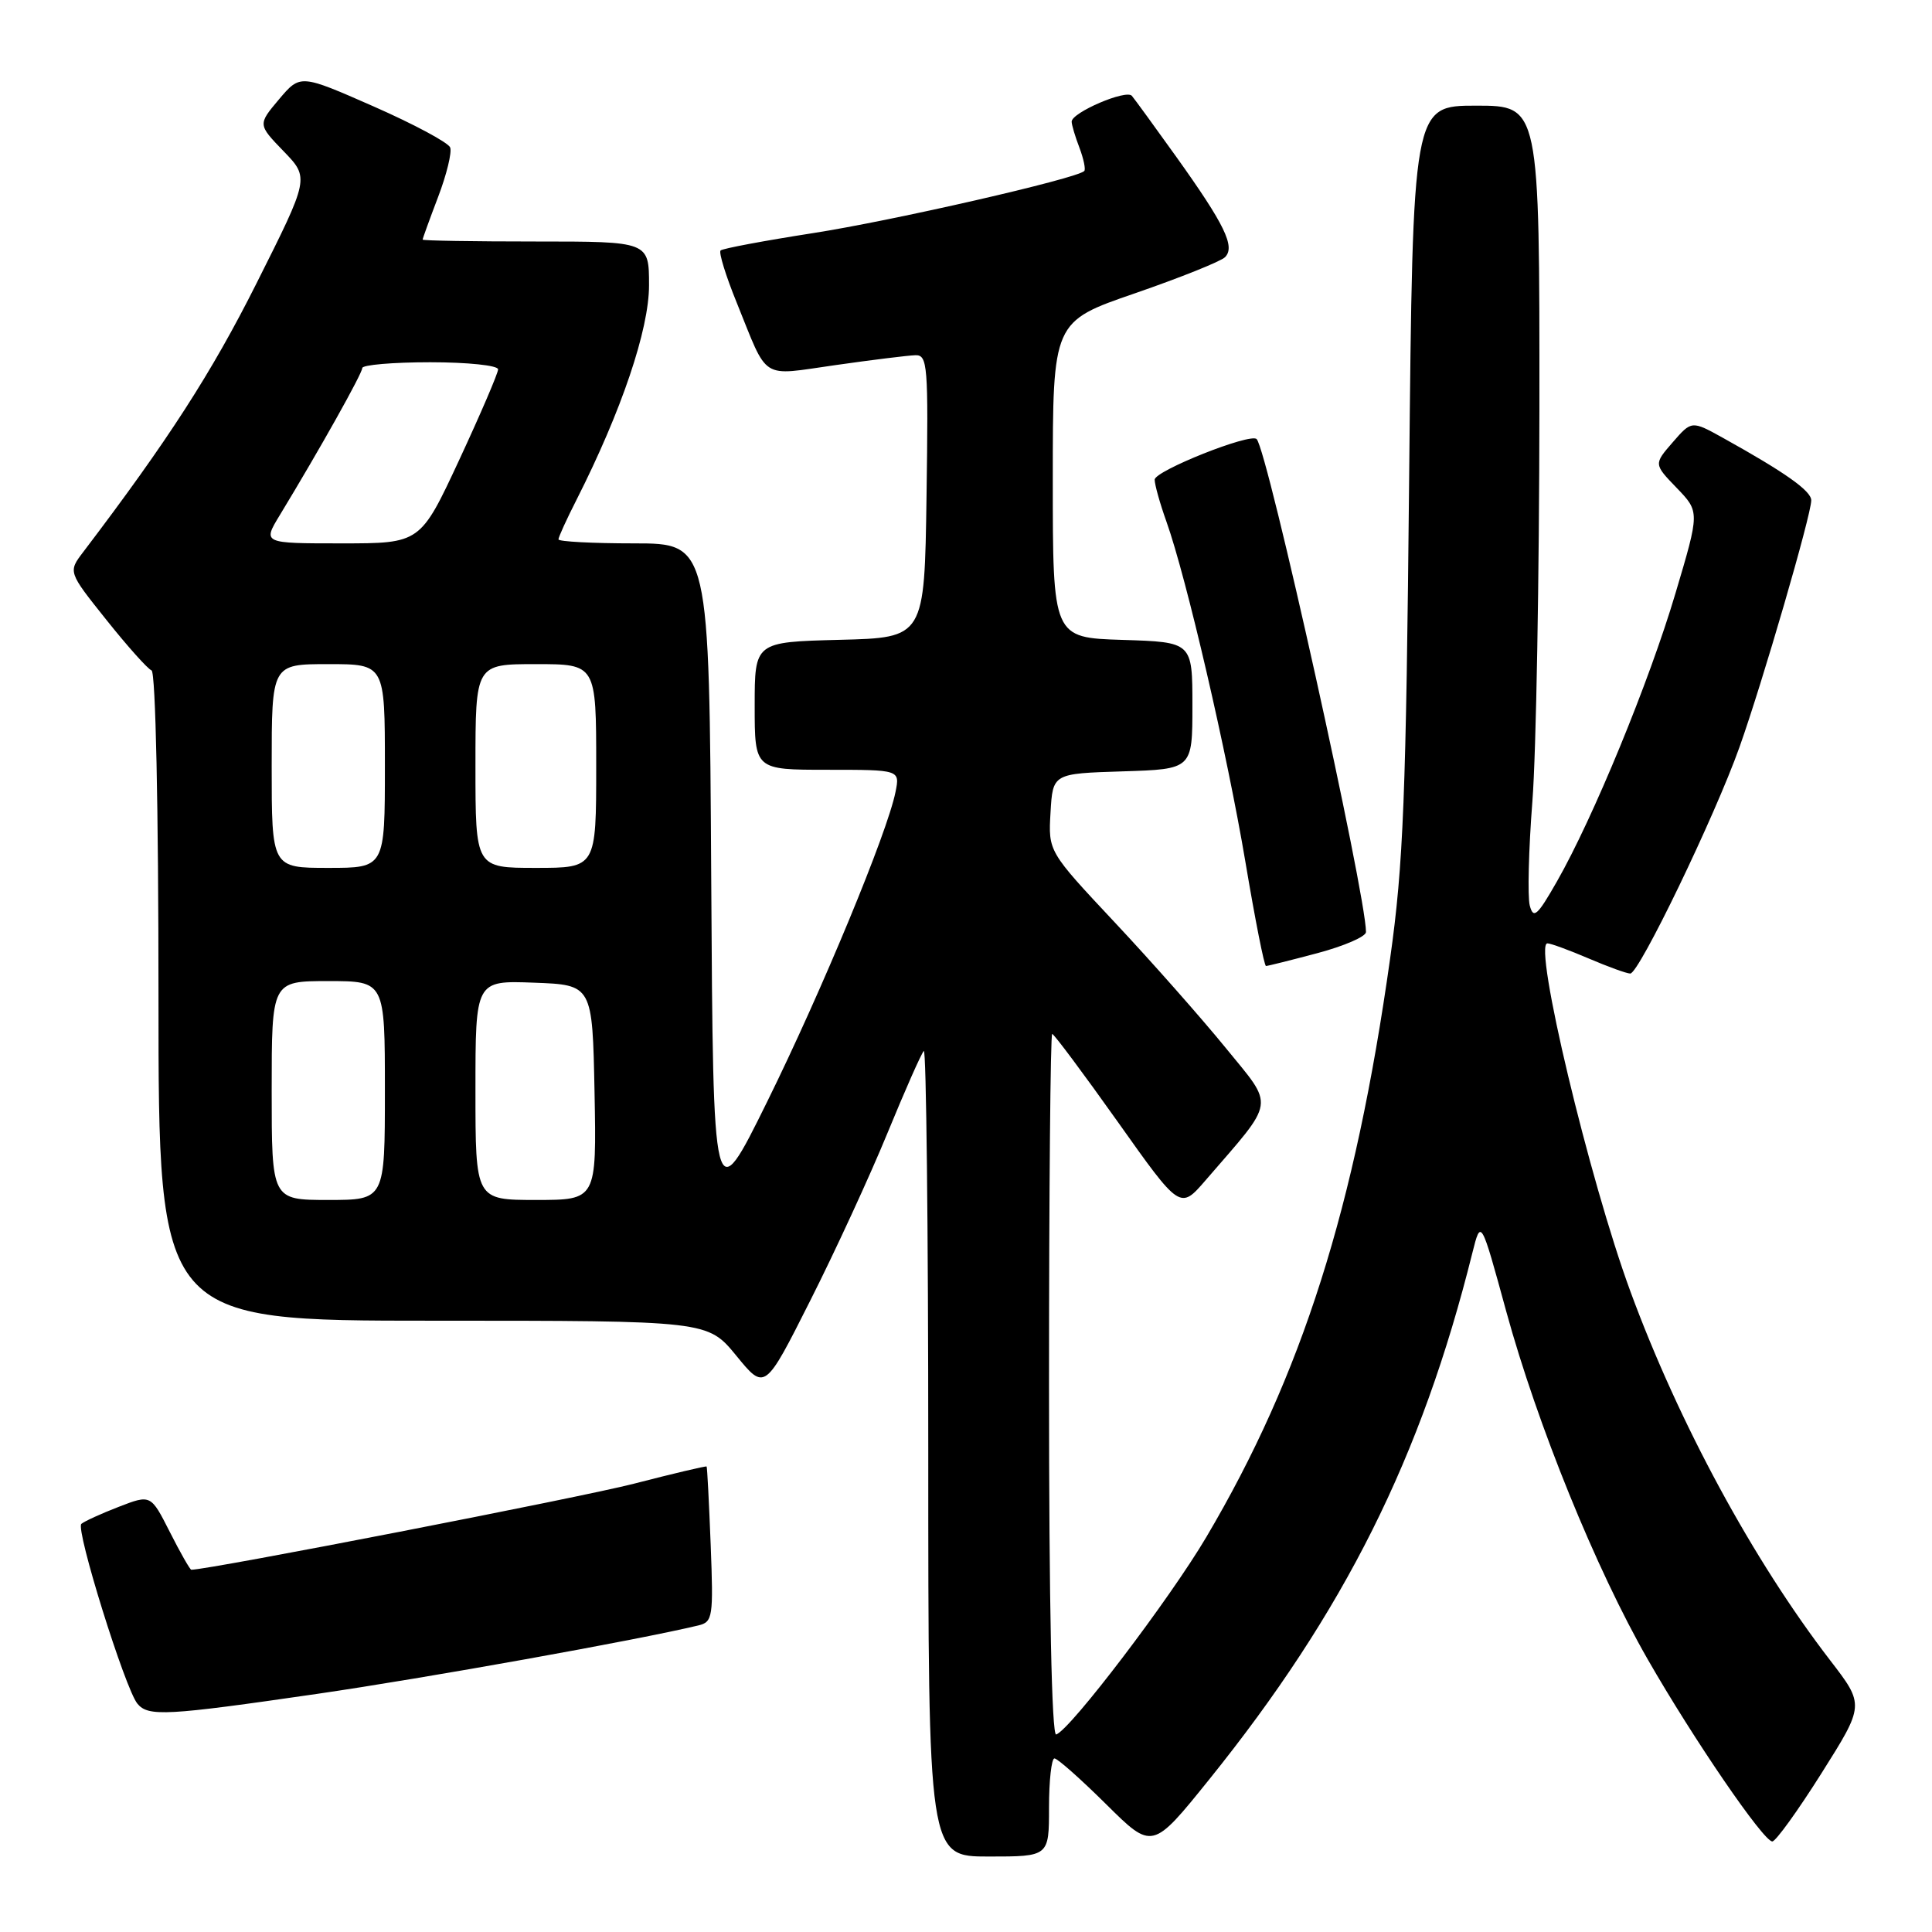 <?xml version="1.0" encoding="UTF-8" standalone="no"?>
<!DOCTYPE svg PUBLIC "-//W3C//DTD SVG 1.1//EN" "http://www.w3.org/Graphics/SVG/1.1/DTD/svg11.dtd" >
<svg xmlns="http://www.w3.org/2000/svg" xmlns:xlink="http://www.w3.org/1999/xlink" version="1.1" viewBox="0 0 256 256">
 <g >
 <path fill="currentColor"
d=" M 139.00 239.50 C 139.00 235.93 139.33 233.00 139.72 233.00 C 140.12 233.00 143.20 235.73 146.57 239.07 C 152.69 245.14 152.69 245.14 160.20 235.82 C 178.13 213.56 188.34 193.14 195.10 166.00 C 196.23 161.50 196.23 161.50 199.58 173.75 C 203.72 188.84 211.46 207.89 218.33 219.87 C 224.40 230.46 233.67 244.00 234.84 244.00 C 235.29 244.00 238.23 239.93 241.36 234.96 C 247.06 225.92 247.06 225.92 242.52 220.02 C 232.30 206.74 222.46 188.58 216.04 171.13 C 210.59 156.32 203.12 125.00 205.04 125.00 C 205.48 125.00 207.93 125.90 210.50 127.00 C 213.07 128.10 215.55 129.00 216.02 129.00 C 217.18 129.00 227.22 108.19 230.49 99.00 C 233.54 90.42 240.00 68.22 240.00 66.30 C 240.00 65.04 236.54 62.60 228.32 58.03 C 224.15 55.72 224.15 55.72 221.64 58.61 C 219.13 61.50 219.13 61.50 222.18 64.66 C 225.22 67.82 225.22 67.82 222.01 78.61 C 218.53 90.34 211.09 108.42 206.29 116.82 C 203.70 121.36 203.18 121.81 202.70 119.98 C 202.40 118.80 202.55 112.59 203.05 106.17 C 203.55 99.75 203.96 76.39 203.98 54.25 C 204.00 14.00 204.00 14.00 195.60 14.00 C 187.20 14.00 187.20 14.00 186.72 63.25 C 186.31 105.64 185.96 114.52 184.20 127.00 C 179.55 160.05 172.51 182.23 159.85 203.66 C 155.01 211.86 141.85 229.17 139.95 229.83 C 139.36 230.04 139.00 212.69 139.00 183.58 C 139.00 157.96 139.19 137.00 139.42 137.00 C 139.65 137.00 143.56 142.24 148.11 148.65 C 156.37 160.30 156.37 160.30 159.74 156.40 C 169.13 145.53 168.93 146.86 162.37 138.80 C 159.14 134.84 152.54 127.37 147.70 122.21 C 138.90 112.82 138.90 112.82 139.20 107.66 C 139.50 102.50 139.50 102.50 148.75 102.21 C 158.00 101.92 158.00 101.92 158.00 93.50 C 158.00 85.08 158.00 85.08 148.75 84.79 C 139.50 84.50 139.50 84.50 139.50 63.55 C 139.50 42.61 139.50 42.61 150.40 38.86 C 156.39 36.79 161.76 34.64 162.32 34.08 C 163.71 32.69 162.28 29.76 155.87 20.79 C 153.00 16.78 150.35 13.14 149.98 12.70 C 149.23 11.81 142.00 14.91 142.00 16.12 C 142.00 16.53 142.46 18.09 143.03 19.57 C 143.59 21.06 143.88 22.45 143.67 22.66 C 142.67 23.67 118.18 29.27 107.72 30.89 C 101.25 31.90 95.74 32.93 95.48 33.19 C 95.22 33.45 96.17 36.55 97.61 40.08 C 101.86 50.58 100.64 49.80 110.69 48.38 C 115.53 47.69 120.30 47.10 121.27 47.07 C 122.92 47.00 123.02 48.35 122.77 65.75 C 122.50 84.50 122.50 84.50 111.25 84.78 C 100.00 85.07 100.00 85.07 100.00 93.53 C 100.00 102.00 100.00 102.00 109.62 102.00 C 119.25 102.00 119.25 102.00 118.66 104.94 C 117.58 110.34 108.88 131.34 101.65 145.99 C 94.50 160.48 94.50 160.48 94.24 116.24 C 93.98 72.00 93.98 72.00 83.99 72.00 C 78.50 72.00 74.00 71.76 74.00 71.47 C 74.00 71.17 75.08 68.80 76.41 66.19 C 82.35 54.46 86.00 43.66 86.00 37.81 C 86.00 32.00 86.00 32.00 71.00 32.00 C 62.75 32.00 56.00 31.89 56.00 31.75 C 56.00 31.61 56.92 29.07 58.05 26.10 C 59.18 23.14 59.90 20.18 59.65 19.54 C 59.41 18.90 54.84 16.45 49.50 14.10 C 39.79 9.83 39.79 9.83 36.97 13.16 C 34.16 16.50 34.16 16.50 37.58 20.04 C 41.00 23.58 41.00 23.58 33.99 37.54 C 28.05 49.38 22.27 58.35 11.03 73.14 C 9.02 75.78 9.02 75.78 14.10 82.14 C 16.89 85.64 19.58 88.65 20.08 88.83 C 20.62 89.03 21.00 107.01 21.00 132.08 C 21.00 175.00 21.00 175.00 57.38 175.00 C 93.76 175.00 93.76 175.00 97.56 179.63 C 101.35 184.27 101.35 184.27 107.34 172.38 C 110.64 165.85 115.25 155.85 117.58 150.17 C 119.91 144.50 122.08 139.58 122.41 139.26 C 122.73 138.93 123.00 162.82 123.00 192.33 C 123.00 246.00 123.00 246.00 131.00 246.00 C 139.00 246.00 139.00 246.00 139.00 239.50 Z  M 42.00 224.45 C 56.51 222.34 84.41 217.33 92.53 215.38 C 94.45 214.92 94.54 214.29 94.17 204.70 C 93.95 199.09 93.71 194.42 93.63 194.32 C 93.55 194.23 89.21 195.25 83.99 196.60 C 76.97 198.41 27.65 208.00 25.35 208.00 C 25.18 208.00 23.90 205.76 22.51 203.01 C 19.98 198.02 19.98 198.02 15.74 199.66 C 13.41 200.56 11.18 201.58 10.78 201.92 C 9.98 202.61 16.58 223.78 18.21 225.75 C 19.64 227.48 22.03 227.35 42.00 224.45 Z  M 174.59 126.29 C 178.11 125.35 181.00 124.10 181.00 123.50 C 181.00 118.47 167.95 59.61 166.51 58.18 C 165.68 57.34 153.00 62.39 153.00 63.56 C 153.00 64.21 153.70 66.72 154.56 69.12 C 157.20 76.53 162.60 99.79 165.03 114.25 C 166.30 121.81 167.52 128.00 167.75 128.00 C 167.98 128.00 171.06 127.23 174.59 126.29 Z  M 36.00 144.50 C 36.00 130.00 36.00 130.00 43.50 130.00 C 51.00 130.00 51.00 130.00 51.00 144.50 C 51.00 159.00 51.00 159.00 43.50 159.00 C 36.00 159.00 36.00 159.00 36.00 144.50 Z  M 63.00 144.46 C 63.00 129.92 63.00 129.92 70.75 130.21 C 78.50 130.50 78.50 130.50 78.78 144.75 C 79.05 159.00 79.05 159.00 71.03 159.00 C 63.00 159.00 63.00 159.00 63.00 144.46 Z  M 36.00 101.50 C 36.00 88.00 36.00 88.00 43.50 88.00 C 51.00 88.00 51.00 88.00 51.00 101.50 C 51.00 115.00 51.00 115.00 43.50 115.00 C 36.00 115.00 36.00 115.00 36.00 101.50 Z  M 63.00 101.50 C 63.00 88.00 63.00 88.00 71.00 88.00 C 79.00 88.00 79.00 88.00 79.00 101.50 C 79.00 115.00 79.00 115.00 71.00 115.00 C 63.00 115.00 63.00 115.00 63.00 101.50 Z  M 37.08 68.25 C 42.38 59.52 48.00 49.49 48.00 48.77 C 48.00 48.35 52.05 48.00 57.00 48.00 C 61.95 48.00 66.00 48.42 66.00 48.94 C 66.00 49.45 63.68 54.85 60.85 60.94 C 55.70 72.00 55.70 72.00 45.25 72.00 C 34.80 72.00 34.80 72.00 37.08 68.25 Z "/>
</g>
</svg>